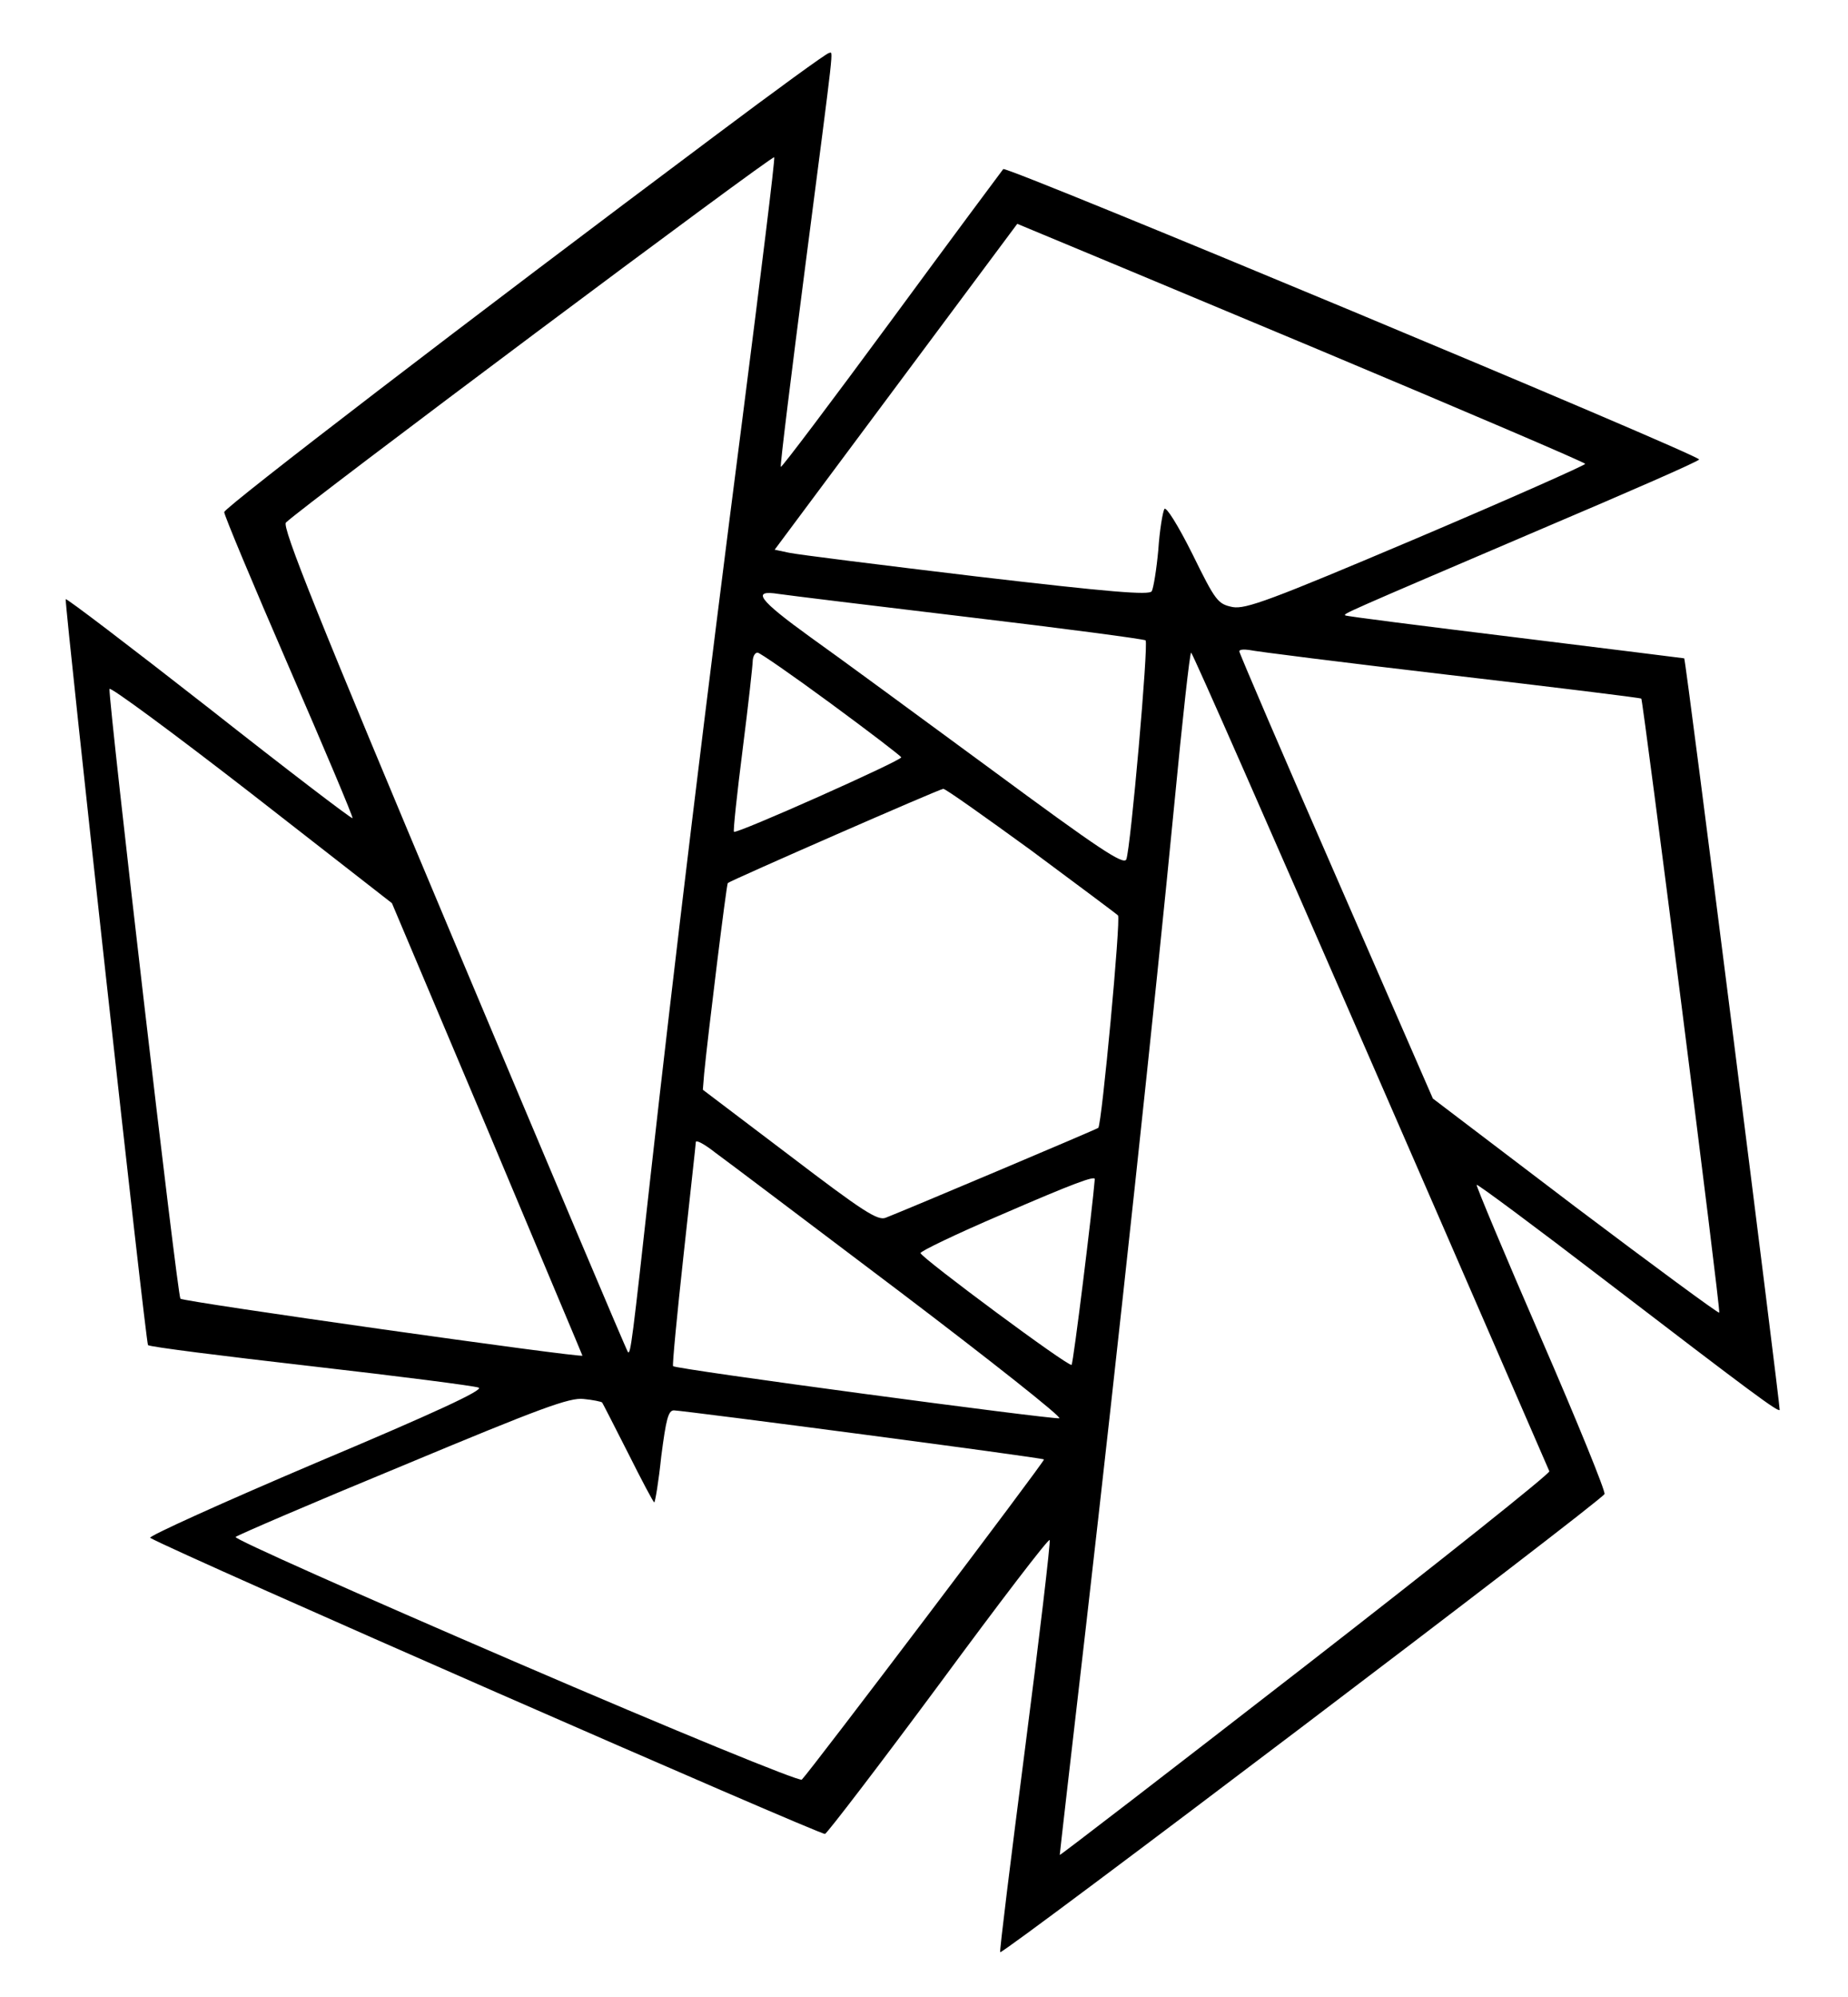 <?xml version="1.0" standalone="no"?>
<!DOCTYPE svg PUBLIC "-//W3C//DTD SVG 20010904//EN"
 "http://www.w3.org/TR/2001/REC-SVG-20010904/DTD/svg10.dtd">
<svg version="1.0" xmlns="http://www.w3.org/2000/svg"
 width="422pt" height="456pt" viewBox="0 0 422 456"
 preserveAspectRatio="xMidYMid meet">

<g transform="translate(0,456) scale(0.1,-0.1)"
fill="#000000" stroke="none">
<path d="M1630 4248 c-555 -415 -1113 -843 -1118 -857 -1 -5 65 -163 147 -352
82 -189 148 -345 146 -347 -2 -2 -150 111 -329 252 -179 140 -326 252 -326
248 0 -37 183 -1699 188 -1703 4 -4 171 -25 372 -48 201 -23 373 -45 383 -49
13 -5 -99 -57 -372 -172 -214 -91 -384 -168 -378 -171 65 -37 1531 -679 1541
-676 6 3 124 157 261 342 137 186 250 334 252 329 2 -6 -23 -219 -56 -474 -33
-256 -59 -466 -57 -467 6 -6 1368 1026 1380 1046 3 5 -62 165 -145 356 -83
191 -149 349 -147 350 2 2 134 -96 293 -218 337 -258 395 -301 399 -296 2 4
-214 1712 -218 1716 0 0 -174 22 -386 48 -212 26 -386 48 -388 50 -4 4 -9 2
445 196 200 85 363 156 363 160 0 11 -1582 671 -1589 663 -4 -5 -120 -161
-256 -346 -137 -186 -250 -336 -252 -334 -2 2 24 212 57 467 67 517 63 479 53
478 -5 0 -123 -86 -263 -191z m66 -639 c-83 -643 -157 -1255 -211 -1739 -41
-371 -45 -403 -51 -397 -3 3 -182 427 -399 943 -309 735 -392 942 -382 951 39
38 1113 841 1115 834 2 -5 -31 -271 -72 -592z m1312 154 c336 -141 612 -259
612 -262 0 -3 -173 -80 -385 -170 -335 -142 -390 -162 -420 -157 -34 7 -39 13
-92 121 -33 66 -60 109 -64 103 -4 -7 -11 -49 -14 -94 -4 -44 -11 -87 -15 -94
-6 -9 -94 -2 -401 34 -217 26 -409 50 -427 54 l-33 7 277 372 277 372 36 -15
c20 -8 312 -130 649 -271z m-796 -612 c219 -26 400 -50 404 -53 7 -8 -34 -474
-44 -500 -6 -14 -64 25 -308 205 -166 122 -351 258 -413 302 -119 86 -136 109
-73 99 20 -3 216 -27 434 -53z m1098 -132 c239 -28 436 -52 438 -54 4 -4 182
-1399 178 -1402 -2 -2 -150 107 -329 242 l-325 247 -221 507 c-122 279 -221
510 -221 514 0 4 10 5 23 3 12 -3 218 -29 457 -57z m-1413 -65 c87 -64 159
-119 161 -123 2 -7 -377 -176 -382 -170 -2 2 7 87 20 189 13 102 23 193 23
203 1 9 5 17 11 17 5 0 80 -52 167 -116z m1233 -815 c223 -511 406 -934 408
-938 2 -5 -249 -205 -558 -445 -308 -239 -560 -433 -560 -431 0 3 27 238 60
523 73 636 158 1424 202 1880 18 188 35 342 38 342 3 0 187 -419 410 -931z
m-2017 -157 c119 -284 217 -516 217 -517 0 -6 -912 123 -918 130 -7 8 -163
1351 -162 1392 0 7 145 -100 323 -238 l322 -251 218 -516z m1241 637 c105 -78
195 -145 199 -149 7 -6 -37 -477 -45 -485 -3 -3 -441 -188 -485 -205 -18 -8
-52 14 -220 142 l-198 150 3 37 c8 83 51 433 54 435 9 7 484 215 492 215 4 1
94 -63 200 -140z m-298 -1009 c207 -157 370 -286 363 -288 -17 -3 -877 112
-882 119 -2 2 9 117 24 254 15 138 28 254 28 258 1 5 21 -6 45 -25 25 -18 214
-161 422 -318z m444 258 c-5 -64 -49 -421 -53 -424 -6 -6 -340 242 -345 255
-1 4 82 44 185 88 166 72 213 89 213 81z m-1125 -510 c1 -1 28 -54 59 -115 31
-62 58 -113 60 -113 2 0 10 47 16 105 11 85 16 105 29 105 27 -1 842 -108 845
-112 3 -3 -533 -711 -553 -731 -5 -5 -286 110 -655 269 -355 153 -643 281
-638 285 4 4 176 78 382 163 314 131 381 156 413 152 21 -2 40 -6 42 -8z"/>
</g>
</svg>
